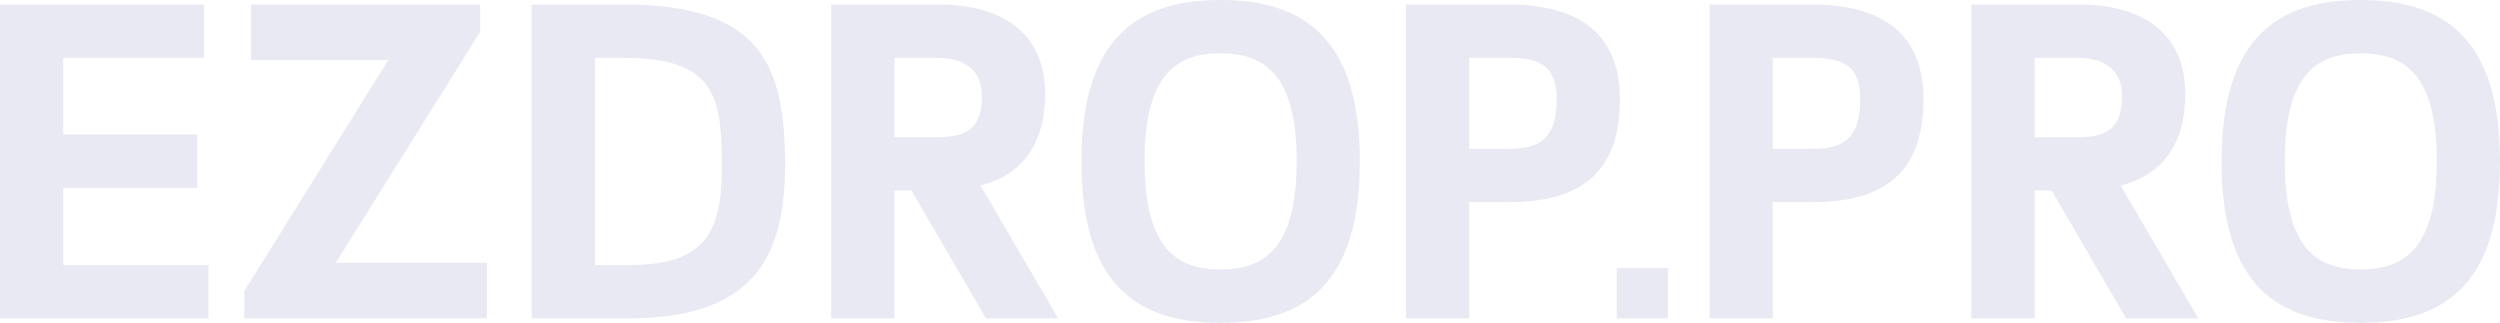 <?xml version="1.0" encoding="UTF-8"?>
<svg id="_Слой_2" data-name="Слой 2" xmlns="http://www.w3.org/2000/svg" viewBox="0 0 278.8 36">
  <defs>
    <style>
      .cls-1 {
        fill: #e8e9f3;
      }
    </style>
  </defs>
  <g id="_Слой_1-2" data-name="Слой 1">
    <g>
      <path class="cls-1" d="M7.05,20.95v8.6H23.25v5.95H0V.5H22.75V6.45H7.05V15h14.95v5.95H7.05Z"/>
      <path class="cls-1" d="M37.45,29.3h16.85v6.2H27.25v-3.05L43.3,6.7h-15.3V.5h25.55V3.55l-16.1,25.75Z"/>
      <path class="cls-1" d="M59.3,35.5V.5h10.2c15.25,0,18.05,6.6,18.05,17.85,0,10.05-3.3,17.15-17.4,17.15h-10.85Zm7.05-29.05V29.55h3.95c8.95,0,10.2-4.35,10.2-11.2,0-7.85-.95-11.9-11-11.9h-3.15Z"/>
      <path class="cls-1" d="M109.35,20.7l8.65,14.8h-8.05l-8.3-14.25h-1.9v14.25h-7.05V.5h11.9c7.8,0,11.95,3.7,11.95,9.95,0,5.6-2.5,9-7.2,10.25Zm-9.6-14.25V15.3h4.85c3.3,0,4.9-1.05,4.9-4.65,0-2.5-1.6-4.2-4.9-4.2h-4.85Z"/>
      <path class="cls-1" d="M120.6,18c0-13.7,6.2-18,15.5-18s15.55,4.3,15.55,18-6.2,18-15.55,18-15.5-4.3-15.5-18Zm24,0c0-9.5-3.4-12.05-8.5-12.05s-8.45,2.55-8.45,12.05,3.4,12.05,8.45,12.05,8.5-2.55,8.5-12.05Z"/>
      <path class="cls-1" d="M163.85,22.55v12.95h-7.05V.5h11.35c8.15,0,12.5,3.45,12.5,10.55,0,8.2-4.35,11.5-12.45,11.5h-4.35Zm0-16.1v10.15h4.35c3.55,0,5.4-1.15,5.4-5.55,0-3.7-1.85-4.6-5.4-4.6h-4.35Z"/>
      <path class="cls-1" d="M180.3,29.9h5.7v5.6h-5.7v-5.6Z"/>
      <path class="cls-1" d="M197.7,22.55v12.95h-7.05V.5h11.35c8.15,0,12.5,3.45,12.5,10.55,0,8.2-4.35,11.5-12.45,11.5h-4.35Zm0-16.1v10.15h4.35c3.55,0,5.4-1.15,5.4-5.55,0-3.7-1.85-4.6-5.4-4.6h-4.35Z"/>
      <path class="cls-1" d="M236.5,20.7l8.65,14.8h-8.05l-8.3-14.25h-1.9v14.25h-7.05V.5h11.9c7.8,0,11.95,3.7,11.95,9.95,0,5.6-2.5,9-7.2,10.25Zm-9.6-14.25V15.3h4.85c3.3,0,4.9-1.05,4.9-4.65,0-2.5-1.6-4.2-4.9-4.2h-4.85Z"/>
      <path class="cls-1" d="M247.75,18c0-13.7,6.2-18,15.5-18s15.55,4.3,15.55,18-6.2,18-15.55,18-15.5-4.3-15.5-18Zm24,0c0-9.5-3.4-12.05-8.5-12.05s-8.45,2.55-8.45,12.05,3.4,12.05,8.45,12.05,8.5-2.55,8.5-12.05Z"/>
    </g>
  </g>
</svg>